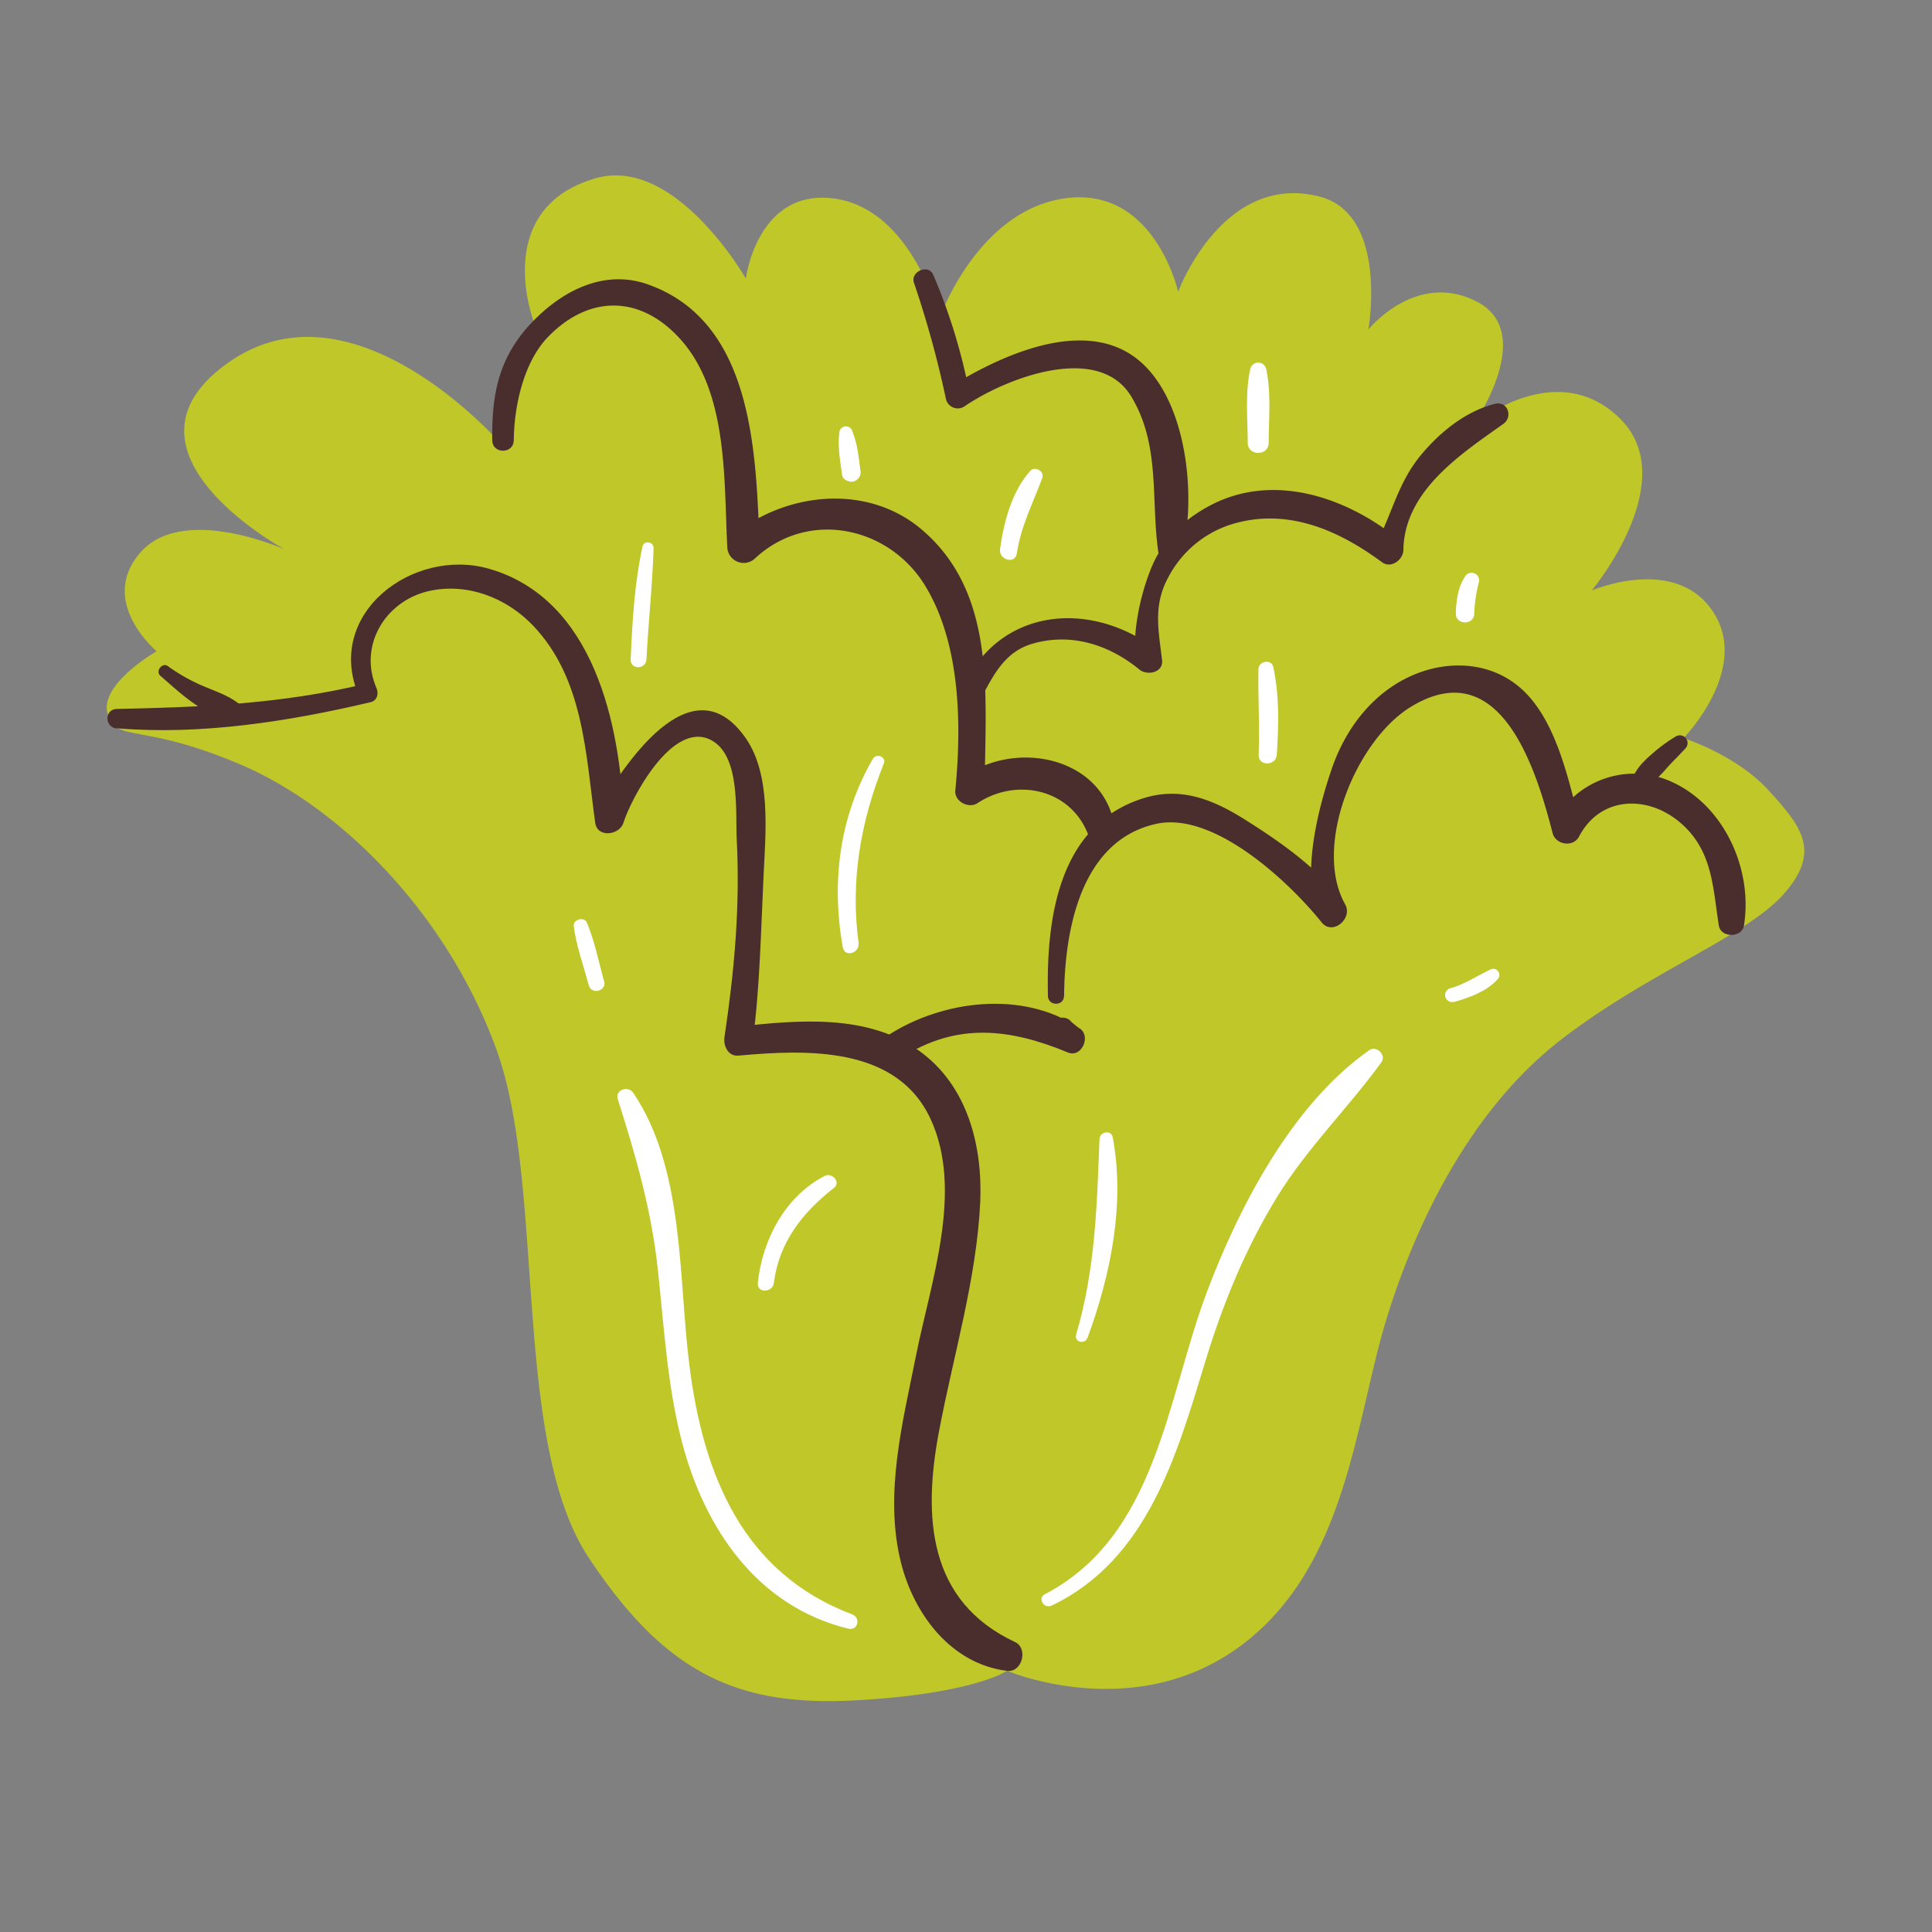 <svg xmlns="http://www.w3.org/2000/svg" viewBox="0 0 512 512"><rect x="0" y="0" width="512" height="512" fill="#808080" stroke="none"/><defs><style>.lettucecls-1{fill:none;}.lettucecls-2{fill:#c0c728;}.lettucecls-3{fill:#4a2d2d;}.lettucecls-4{fill:#fff;}</style></defs><g id="Capa_2" data-name="Capa 2"><g id="bocetos"><rect class="lettucecls-1" width="512" height="512"/><path class="lettucecls-2" d="M41.51,172.59s-15.22,8.7-13,16.53,8.7,2.18,35.24,13.49,54.82,39.59,67.87,75.7,3.92,103.55,24.36,134.44,39.59,39.59,70.92,37.85,40-7.83,40-7.83,33.5,14.35,61.78-6.53,30.46-59.6,38.72-86.58,23.06-56.12,46.12-74,49.16-27.41,59.17-38.72,4.79-17.84-3.92-27.41-22.62-13.92-22.62-13.92S464,177.38,454,162.15s-32.19-5.65-32.19-5.65,24.36-29.15,7.39-45.69-38.72,1.74-38.72,1.74,17-24.36.87-32.63-28.71,7.4-28.71,7.4,5.39-30.55-13-35.24c-25.67-6.53-37.42,25.23-37.42,25.23S306,49.47,282.54,52.52,249,84.27,249,84.27s-7.4-29.58-28.72-31.75c-19.71-2-22.62,21.31-22.62,21.31s-18.76-32.85-40-26.54c-27.84,8.27-16.09,38.29-16.09,38.29s-5.66,3.48-8.27,13.49a40.27,40.27,0,0,0,0,19.14S94.15,72.53,60.65,96s14.8,49.6,14.8,49.6-27-12.18-38.29.87S41.51,172.59,41.51,172.59Z"/><path class="lettucecls-3" d="M31,193c22.13,1.87,45.73-1.82,67.25-6.93,1.76-.42,2.14-2.31,1.52-3.74-4.84-11.16,2.28-23,13.76-25.67,10.19-2.33,20.62,1.69,27.68,9.07,13.52,14.12,14,34.13,16.53,52.33.56,4.06,6.43,3.29,7.47,0,2-6.37,12.87-27.15,23.1-22,8,4,6.56,19.11,6.93,26.37.92,17.9-.61,34.73-3.25,52.46-.33,2.22.95,5.11,3.71,4.86,18-1.63,41.89-2.61,50.89,16.74,8.87,19.06,0,43.4-3.85,62.83-3.55,17.8-8.51,36.82-3.94,54.91,3.5,13.81,13.42,26.77,28.1,28.57,4,.49,5.65-6,2.08-7.65C245.9,424.34,244.57,402,248.83,379.4c3.76-20,10-40.48,10.94-60.87.65-15-3.41-30.85-16.11-40-13.75-9.93-32.09-8.21-48-6.48l3.84,3.85c1.91-14.64,2.15-29.51,2.87-44.23.53-11.13,2-26.3-4.71-36-14.47-20.84-32.6,7.49-39.57,19.42l7.22,2c-.92-25-7.88-58.35-35.71-66.36-20.08-5.77-43.71,11.83-34.53,33.62l1.78-3.14c-22,5.33-43.37,6.2-65.89,6.67-3.37.07-3.28,4.9,0,5.18Z"/><path class="lettucecls-3" d="M238.92,280.26c14.7-9.4,28.71-7.7,44.1-1.34,3.75,1.55,6.38-4.75,2.77-6.57l-1.8-1.46c-1.31-2-5.26-1.49-4.93,1.33.28,2.42.34,3.08,1.81,5l4.92-4.92c-14.81-9.91-36-7.24-50.35,2-3.73,2.38-.27,8.35,3.48,5.95Z"/><path class="lettucecls-3" d="M282,263.94c.14-17.14,4.26-41.21,24.46-45.62,15.3-3.33,35.24,15.46,43.79,26.12,2.88,3.59,8.35-1,6.22-4.8-8.65-15.4,2.88-43.52,17.5-52.37,23.71-14.36,33.14,16.62,37.49,33.52.8,3.1,5.47,3.85,7,.91,5.65-10.79,18.2-11.07,26.83-3.69s8.6,17.15,10.22,27.28c.53,3.29,6.12,3.29,6.65,0,2.37-14.57-4.94-31.34-18.62-37.85a24,24,0,0,0-31.71,10.39l7,.92c-3.18-12-6.51-29.32-17.07-37.39-8-6.14-18.71-6.29-27.71-2.27-10.35,4.62-17.44,14-21.07,24.51-3.79,11-8,27.86-3.78,39.09l7.24-3.05c-6.94-9.31-16.22-15.91-25.94-22.08-8.55-5.44-17.16-9.2-27.35-6.06-22.74,7-25.91,32.12-25.43,52.44.06,2.74,4.23,2.75,4.25,0Z"/><path class="lettucecls-3" d="M136.16,116.69c.07-9.08,2.63-20.75,9.06-27.39,10.35-10.68,23.42-11.31,34-.57,13.84,14,12.57,38,13.52,56.27a4.35,4.35,0,0,0,7.33,3c14.06-13.11,35.59-8.56,45.21,7.39,9.31,15.44,9.56,36.75,7.89,54.08-.28,2.92,3.54,4.92,5.88,3.37,10.35-6.84,24.62-3.75,29.28,8.22a3.68,3.68,0,0,0,7.09-1.95c-3.06-18.79-26.67-23.2-40.32-13l5.88,3.37c-.08-23.64,3.68-51.66-16.55-69C229.94,128,208.15,130.36,194,142l7.32,3c-1-24.61-1.46-59.7-29.68-69.65-10.91-3.84-21.45,1.07-29.37,8.77-9.79,9.51-12,19.45-11.82,32.57.05,3.66,5.65,3.67,5.69,0Z"/><path class="lettucecls-3" d="M242.21,74.93a269.93,269.93,0,0,1,8.51,30.95,3.23,3.23,0,0,0,4.72,1.92c10.79-7.46,35.64-17.23,44.38-2.68,7.82,13,5.09,27.36,7.19,41.48.48,3.29,5.57,2.94,6.31,0,3.85-15.28,1.21-42.06-12.79-52.08-14.18-10.15-35.59-.13-48.33,7.73l4.72,1.92a152.92,152.92,0,0,0-9.62-31.39c-1.27-2.89-6.07-.83-5.09,2.15Z"/><path class="lettucecls-3" d="M260,185c3.38-6.29,6.33-12.3,13.68-14.43,10.22-2.94,20.26.29,28.28,6.87,2,1.67,6.34.86,6-2.46-.91-7.81-2.41-14.38,1.53-21.76A28.59,28.59,0,0,1,326.2,139c14.65-4.58,28.33,1.33,40.05,10,2.4,1.77,5.62-.65,5.66-3.25.26-15.76,15.4-25.51,26.51-33.43,2.6-1.85,1.12-6.14-2.23-5.3-7.79,1.95-14.64,7.54-19.68,13.64-5.94,7.21-7.54,15.13-11.61,23.19l5.91-.76c-13.72-11.24-33.2-18-50-9.19-7.36,3.86-12.79,9.27-15.87,17-2.86,7.19-5,17.2-3.9,24.92l5.82-3.39c-17.71-13.7-42.07-11.42-51.65,9.71-1.44,3.16,3.05,6,4.76,2.78Z"/><path class="lettucecls-3" d="M436.29,209.29c1.61-1.91,3.54-3.56,5.19-5.47s3.48-3.61,5.17-5.48a2.05,2.05,0,0,0-2.48-3.21,41.75,41.75,0,0,0-6.55,4.83,29.24,29.24,0,0,0-2.71,2.63c-1,1.13-1.65,2.45-2.57,3.65-1.73,2.25,2.11,5.22,4,3Z"/><path class="lettucecls-4" d="M225.89,427.85c-29.1-11-39.54-37-43.21-66.14-2.92-23.14-1.28-52-14.86-72.1-1.35-2-4.9-.82-4.09,1.72,4.82,15.18,8.9,29.27,10.62,45.24,1.64,15.23,2.49,30.63,6.36,45.51,6,23.06,20,43.67,44.14,49.54,2.48.6,3.36-2.89,1-3.77Z"/><path class="lettucecls-4" d="M278.68,425.51c25.52-12.21,33.22-40.06,40.83-65,4.61-15.12,10.55-29.61,18.82-43.13,8-13.1,18.85-23.59,27.77-35.89,1.36-1.88-1.33-4.5-3.2-3.2-20.49,14.31-34.76,41.85-43.27,64.67-10.44,28-13.19,64.11-42.73,79.52-2,1.06-.25,4,1.78,3Z"/><path class="lettucecls-4" d="M288.22,354.52c6.11-16.69,10-35.44,6.66-53.17-.38-2-3.42-1.45-3.5.48-.69,17.78-1.1,34.59-6.19,51.85-.58,2,2.34,2.71,3,.84Z"/><path class="lettucecls-4" d="M385.28,265.54c4-1.09,8.72-2.81,11.58-6a1.63,1.63,0,0,0-2-2.55c-3.62,1.71-6.67,3.83-10.6,4.94a1.86,1.86,0,0,0,1,3.58Z"/><path class="lettucecls-4" d="M205.08,340c1.37-10.85,7.61-18.67,15.95-25.22,1.88-1.48-.51-4.14-2.44-3.16C208.06,317,202,328.62,200.83,340c-.29,2.73,3.92,2.66,4.25,0Z"/><path class="lettucecls-4" d="M160.07,260c-1.42-5.12-2.47-10.62-4.55-15.51-.71-1.65-3.7-.85-3.47.94.69,5.28,2.58,10.55,4,15.69.7,2.62,4.79,1.5,4.06-1.12Z"/><path class="lettucecls-4" d="M227.54,249.91c-2.25-16.51.57-32.28,6.71-47.64.68-1.7-2-2.74-2.9-1.22-8.91,15.35-11.09,32.66-8,50,.5,2.78,4.54,1.54,4.18-1.15Z"/><path class="lettucecls-4" d="M171.32,174.78c.49-9.88,1.6-19.7,1.89-29.58,0-1.66-2.57-2.06-2.93-.4-2.15,9.89-2.72,19.89-3.14,30-.11,2.69,4,2.67,4.18,0Z"/><path class="lettucecls-4" d="M338.37,200c.51-7.77.7-15.54-.92-23.19-.48-2.27-3.9-1.68-3.95.53-.15,7.56.38,15.1.05,22.66-.14,3.11,4.62,3.07,4.82,0Z"/><path class="lettucecls-4" d="M390.68,162.59a39.8,39.8,0,0,1,1.21-8.19,2,2,0,0,0-3.67-1.55c-1.86,2.83-2.35,6.41-2.4,9.74-.05,3.13,4.9,3.13,4.86,0Z"/><path class="lettucecls-4" d="M269.47,146.66c1.1-7.26,4.25-13.27,6.75-20,.66-1.79-2-3.24-3.2-1.86-4.92,5.48-7,13.56-8,20.69-.4,2.87,4,4.15,4.43,1.22Z"/><path class="lettucecls-4" d="M228,124.5c-.47-3.51-.79-7-2.15-10.28a1.75,1.75,0,0,0-3.42.47c-.47,3.76.23,7.42.73,11.15.19,1.35,1.91,2.06,3.09,1.75A2.58,2.58,0,0,0,228,124.5Z"/><path class="lettucecls-4" d="M336.22,117.34c0-6.45.72-13.38-.71-19.71a2.16,2.16,0,0,0-4.14,0c-1.43,6.33-.73,13.26-.71,19.71,0,3.57,5.54,3.58,5.56,0Z"/><path class="lettucecls-3" d="M63.64,186.8c-2.61-2.29-6.17-3.46-9.35-4.8a48.32,48.32,0,0,1-9.81-5.47c-1.48-1.08-3.35,1.34-2,2.54,5.2,4.49,12.25,11.46,19.59,11.43,1.78,0,3-2.43,1.53-3.7Z"/></g></g></svg>
